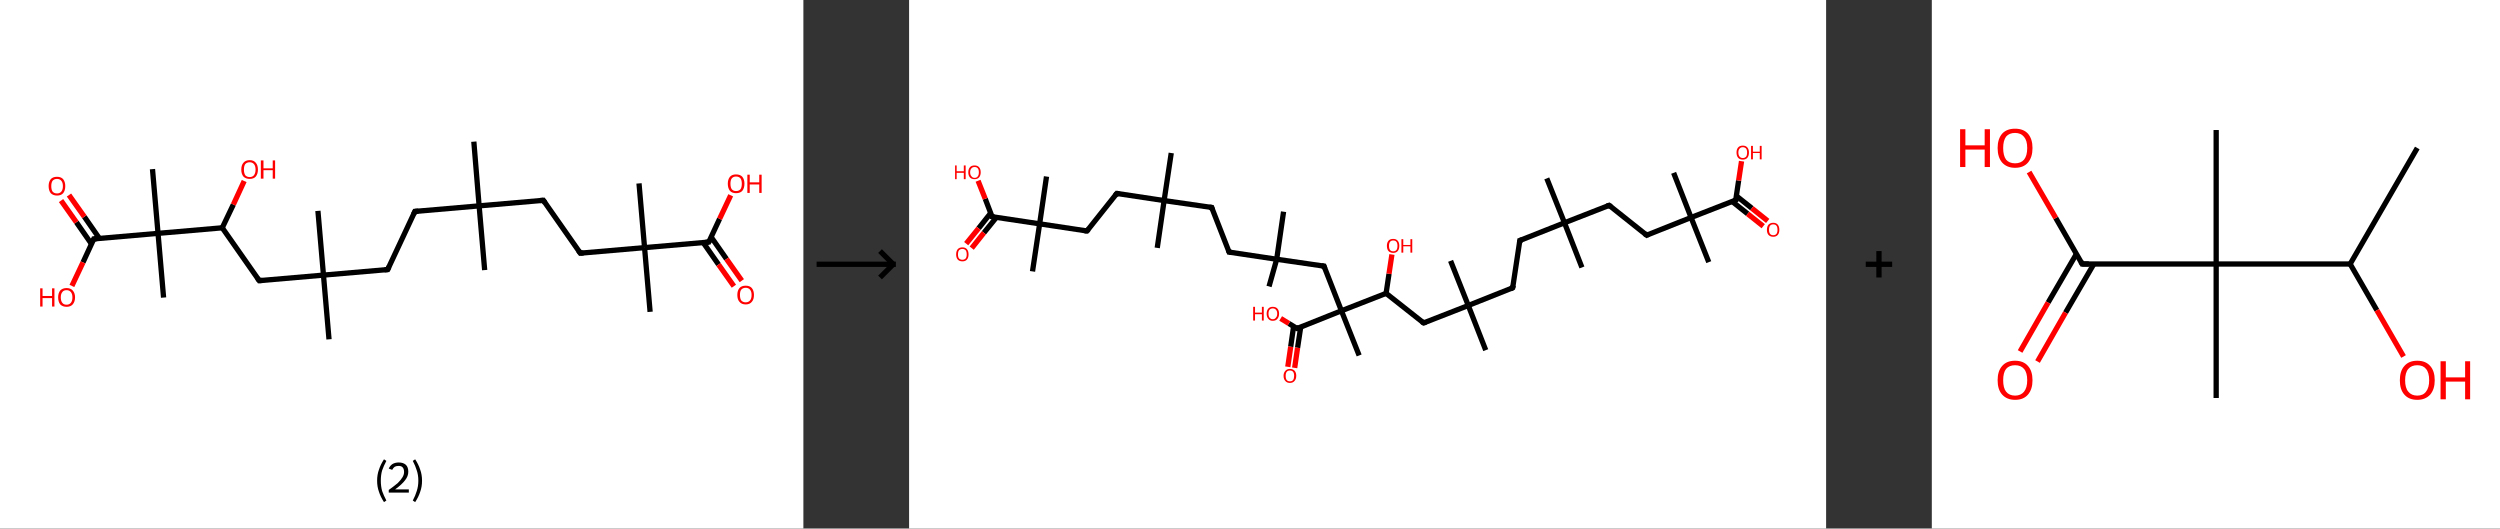 <?xml version='1.0' encoding='ASCII' standalone='yes'?>
<svg xmlns="http://www.w3.org/2000/svg" xmlns:xlink="http://www.w3.org/1999/xlink" version="1.1" width="946.0px" viewBox="0 0 946.0 200.0" height="200.0px">
  <rect x="0" y="0" width="946.0" height="200.0" fill="#333333" stroke="none"/>
  <g>
    <g transform="translate(0, 0) scale(1 1) "><!-- END OF HEADER -->
<rect style="opacity:1.0;fill:#FFFFFF;stroke:none" width="304.0" height="200.0" x="0.0" y="0.0"> </rect>
<path class="bond-0 atom-0 atom-1" d="M 179.3,53.6 L 181.3,77.9" style="fill:none;fill-rule:evenodd;stroke:#000000;stroke-width:2.0px;stroke-linecap:butt;stroke-linejoin:miter;stroke-opacity:1"/>
<path class="bond-1 atom-1 atom-2" d="M 181.3,77.9 L 183.4,102.2" style="fill:none;fill-rule:evenodd;stroke:#000000;stroke-width:2.0px;stroke-linecap:butt;stroke-linejoin:miter;stroke-opacity:1"/>
<path class="bond-2 atom-1 atom-3" d="M 181.3,77.9 L 157.0,80.0" style="fill:none;fill-rule:evenodd;stroke:#000000;stroke-width:2.0px;stroke-linecap:butt;stroke-linejoin:miter;stroke-opacity:1"/>
<path class="bond-3 atom-3 atom-4" d="M 157.0,80.0 L 146.7,102.0" style="fill:none;fill-rule:evenodd;stroke:#000000;stroke-width:2.0px;stroke-linecap:butt;stroke-linejoin:miter;stroke-opacity:1"/>
<path class="bond-4 atom-4 atom-5" d="M 146.7,102.0 L 122.4,104.1" style="fill:none;fill-rule:evenodd;stroke:#000000;stroke-width:2.0px;stroke-linecap:butt;stroke-linejoin:miter;stroke-opacity:1"/>
<path class="bond-5 atom-5 atom-6" d="M 122.4,104.1 L 120.3,79.8" style="fill:none;fill-rule:evenodd;stroke:#000000;stroke-width:2.0px;stroke-linecap:butt;stroke-linejoin:miter;stroke-opacity:1"/>
<path class="bond-6 atom-5 atom-7" d="M 122.4,104.1 L 124.5,128.4" style="fill:none;fill-rule:evenodd;stroke:#000000;stroke-width:2.0px;stroke-linecap:butt;stroke-linejoin:miter;stroke-opacity:1"/>
<path class="bond-7 atom-5 atom-8" d="M 122.4,104.1 L 98.1,106.2" style="fill:none;fill-rule:evenodd;stroke:#000000;stroke-width:2.0px;stroke-linecap:butt;stroke-linejoin:miter;stroke-opacity:1"/>
<path class="bond-8 atom-8 atom-9" d="M 98.1,106.2 L 84.1,86.2" style="fill:none;fill-rule:evenodd;stroke:#000000;stroke-width:2.0px;stroke-linecap:butt;stroke-linejoin:miter;stroke-opacity:1"/>
<path class="bond-9 atom-9 atom-10" d="M 84.1,86.2 L 88.3,77.4" style="fill:none;fill-rule:evenodd;stroke:#000000;stroke-width:2.0px;stroke-linecap:butt;stroke-linejoin:miter;stroke-opacity:1"/>
<path class="bond-9 atom-9 atom-10" d="M 88.3,77.4 L 92.4,68.5" style="fill:none;fill-rule:evenodd;stroke:#FF0000;stroke-width:2.0px;stroke-linecap:butt;stroke-linejoin:miter;stroke-opacity:1"/>
<path class="bond-10 atom-9 atom-11" d="M 84.1,86.2 L 59.8,88.3" style="fill:none;fill-rule:evenodd;stroke:#000000;stroke-width:2.0px;stroke-linecap:butt;stroke-linejoin:miter;stroke-opacity:1"/>
<path class="bond-11 atom-11 atom-12" d="M 59.8,88.3 L 61.9,112.6" style="fill:none;fill-rule:evenodd;stroke:#000000;stroke-width:2.0px;stroke-linecap:butt;stroke-linejoin:miter;stroke-opacity:1"/>
<path class="bond-12 atom-11 atom-13" d="M 59.8,88.3 L 57.7,64.0" style="fill:none;fill-rule:evenodd;stroke:#000000;stroke-width:2.0px;stroke-linecap:butt;stroke-linejoin:miter;stroke-opacity:1"/>
<path class="bond-13 atom-11 atom-14" d="M 59.8,88.3 L 35.5,90.4" style="fill:none;fill-rule:evenodd;stroke:#000000;stroke-width:2.0px;stroke-linecap:butt;stroke-linejoin:miter;stroke-opacity:1"/>
<path class="bond-14 atom-14 atom-15" d="M 37.6,90.2 L 31.9,82.0" style="fill:none;fill-rule:evenodd;stroke:#000000;stroke-width:2.0px;stroke-linecap:butt;stroke-linejoin:miter;stroke-opacity:1"/>
<path class="bond-14 atom-14 atom-15" d="M 31.9,82.0 L 26.1,73.8" style="fill:none;fill-rule:evenodd;stroke:#FF0000;stroke-width:2.0px;stroke-linecap:butt;stroke-linejoin:miter;stroke-opacity:1"/>
<path class="bond-14 atom-14 atom-15" d="M 34.6,92.3 L 28.9,84.1" style="fill:none;fill-rule:evenodd;stroke:#000000;stroke-width:2.0px;stroke-linecap:butt;stroke-linejoin:miter;stroke-opacity:1"/>
<path class="bond-14 atom-14 atom-15" d="M 28.9,84.1 L 23.1,75.9" style="fill:none;fill-rule:evenodd;stroke:#FF0000;stroke-width:2.0px;stroke-linecap:butt;stroke-linejoin:miter;stroke-opacity:1"/>
<path class="bond-15 atom-14 atom-16" d="M 35.5,90.4 L 31.4,99.3" style="fill:none;fill-rule:evenodd;stroke:#000000;stroke-width:2.0px;stroke-linecap:butt;stroke-linejoin:miter;stroke-opacity:1"/>
<path class="bond-15 atom-14 atom-16" d="M 31.4,99.3 L 27.2,108.2" style="fill:none;fill-rule:evenodd;stroke:#FF0000;stroke-width:2.0px;stroke-linecap:butt;stroke-linejoin:miter;stroke-opacity:1"/>
<path class="bond-16 atom-1 atom-17" d="M 181.3,77.9 L 205.6,75.8" style="fill:none;fill-rule:evenodd;stroke:#000000;stroke-width:2.0px;stroke-linecap:butt;stroke-linejoin:miter;stroke-opacity:1"/>
<path class="bond-17 atom-17 atom-18" d="M 205.6,75.8 L 219.6,95.8" style="fill:none;fill-rule:evenodd;stroke:#000000;stroke-width:2.0px;stroke-linecap:butt;stroke-linejoin:miter;stroke-opacity:1"/>
<path class="bond-18 atom-18 atom-19" d="M 219.6,95.8 L 243.9,93.7" style="fill:none;fill-rule:evenodd;stroke:#000000;stroke-width:2.0px;stroke-linecap:butt;stroke-linejoin:miter;stroke-opacity:1"/>
<path class="bond-19 atom-19 atom-20" d="M 243.9,93.7 L 241.8,69.4" style="fill:none;fill-rule:evenodd;stroke:#000000;stroke-width:2.0px;stroke-linecap:butt;stroke-linejoin:miter;stroke-opacity:1"/>
<path class="bond-20 atom-19 atom-21" d="M 243.9,93.7 L 246.0,118.0" style="fill:none;fill-rule:evenodd;stroke:#000000;stroke-width:2.0px;stroke-linecap:butt;stroke-linejoin:miter;stroke-opacity:1"/>
<path class="bond-21 atom-19 atom-22" d="M 243.9,93.7 L 268.2,91.6" style="fill:none;fill-rule:evenodd;stroke:#000000;stroke-width:2.0px;stroke-linecap:butt;stroke-linejoin:miter;stroke-opacity:1"/>
<path class="bond-22 atom-22 atom-23" d="M 266.1,91.8 L 271.9,100.1" style="fill:none;fill-rule:evenodd;stroke:#000000;stroke-width:2.0px;stroke-linecap:butt;stroke-linejoin:miter;stroke-opacity:1"/>
<path class="bond-22 atom-22 atom-23" d="M 271.9,100.1 L 277.7,108.3" style="fill:none;fill-rule:evenodd;stroke:#FF0000;stroke-width:2.0px;stroke-linecap:butt;stroke-linejoin:miter;stroke-opacity:1"/>
<path class="bond-22 atom-22 atom-23" d="M 269.1,89.7 L 274.9,98.0" style="fill:none;fill-rule:evenodd;stroke:#000000;stroke-width:2.0px;stroke-linecap:butt;stroke-linejoin:miter;stroke-opacity:1"/>
<path class="bond-22 atom-22 atom-23" d="M 274.9,98.0 L 280.7,106.2" style="fill:none;fill-rule:evenodd;stroke:#FF0000;stroke-width:2.0px;stroke-linecap:butt;stroke-linejoin:miter;stroke-opacity:1"/>
<path class="bond-23 atom-22 atom-24" d="M 268.2,91.6 L 272.3,82.8" style="fill:none;fill-rule:evenodd;stroke:#000000;stroke-width:2.0px;stroke-linecap:butt;stroke-linejoin:miter;stroke-opacity:1"/>
<path class="bond-23 atom-22 atom-24" d="M 272.3,82.8 L 276.5,73.9" style="fill:none;fill-rule:evenodd;stroke:#FF0000;stroke-width:2.0px;stroke-linecap:butt;stroke-linejoin:miter;stroke-opacity:1"/>
<path d="M 158.3,79.9 L 157.0,80.0 L 156.5,81.1" style="fill:none;stroke:#000000;stroke-width:2.0px;stroke-linecap:butt;stroke-linejoin:miter;stroke-opacity:1;"/>
<path d="M 147.2,100.9 L 146.7,102.0 L 145.5,102.1" style="fill:none;stroke:#000000;stroke-width:2.0px;stroke-linecap:butt;stroke-linejoin:miter;stroke-opacity:1;"/>
<path d="M 99.3,106.1 L 98.1,106.2 L 97.4,105.2" style="fill:none;stroke:#000000;stroke-width:2.0px;stroke-linecap:butt;stroke-linejoin:miter;stroke-opacity:1;"/>
<path d="M 36.7,90.3 L 35.5,90.4 L 35.3,90.9" style="fill:none;stroke:#000000;stroke-width:2.0px;stroke-linecap:butt;stroke-linejoin:miter;stroke-opacity:1;"/>
<path d="M 204.4,75.9 L 205.6,75.8 L 206.3,76.8" style="fill:none;stroke:#000000;stroke-width:2.0px;stroke-linecap:butt;stroke-linejoin:miter;stroke-opacity:1;"/>
<path d="M 218.9,94.8 L 219.6,95.8 L 220.8,95.7" style="fill:none;stroke:#000000;stroke-width:2.0px;stroke-linecap:butt;stroke-linejoin:miter;stroke-opacity:1;"/>
<path d="M 267.0,91.7 L 268.2,91.6 L 268.4,91.2" style="fill:none;stroke:#000000;stroke-width:2.0px;stroke-linecap:butt;stroke-linejoin:miter;stroke-opacity:1;"/>
<path class="atom-10" d="M 91.3 64.2 Q 91.3 62.5, 92.1 61.6 Q 92.9 60.6, 94.5 60.6 Q 96.0 60.6, 96.8 61.6 Q 97.6 62.5, 97.6 64.2 Q 97.6 65.8, 96.8 66.8 Q 96.0 67.7, 94.5 67.7 Q 93.0 67.7, 92.1 66.8 Q 91.3 65.8, 91.3 64.2 M 94.5 67.0 Q 95.5 67.0, 96.1 66.3 Q 96.7 65.5, 96.7 64.2 Q 96.7 62.8, 96.1 62.1 Q 95.5 61.4, 94.5 61.4 Q 93.4 61.4, 92.8 62.1 Q 92.3 62.8, 92.3 64.2 Q 92.3 65.5, 92.8 66.3 Q 93.4 67.0, 94.5 67.0 " fill="#FF0000"/>
<path class="atom-10" d="M 98.7 60.7 L 99.7 60.7 L 99.7 63.7 L 103.2 63.7 L 103.2 60.7 L 104.1 60.7 L 104.1 67.6 L 103.2 67.6 L 103.2 64.4 L 99.7 64.4 L 99.7 67.6 L 98.7 67.6 L 98.7 60.7 " fill="#FF0000"/>
<path class="atom-15" d="M 18.4 70.4 Q 18.4 68.8, 19.2 67.8 Q 20.0 66.9, 21.6 66.9 Q 23.1 66.9, 23.9 67.8 Q 24.7 68.8, 24.7 70.4 Q 24.7 72.1, 23.9 73.1 Q 23.1 74.0, 21.6 74.0 Q 20.1 74.0, 19.2 73.1 Q 18.4 72.1, 18.4 70.4 M 21.6 73.2 Q 22.6 73.2, 23.2 72.5 Q 23.8 71.8, 23.8 70.4 Q 23.8 69.1, 23.2 68.4 Q 22.6 67.7, 21.6 67.7 Q 20.5 67.7, 19.9 68.4 Q 19.4 69.1, 19.4 70.4 Q 19.4 71.8, 19.9 72.5 Q 20.5 73.2, 21.6 73.2 " fill="#FF0000"/>
<path class="atom-16" d="M 15.2 109.1 L 16.1 109.1 L 16.1 112.0 L 19.7 112.0 L 19.7 109.1 L 20.6 109.1 L 20.6 116.0 L 19.7 116.0 L 19.7 112.8 L 16.1 112.8 L 16.1 116.0 L 15.2 116.0 L 15.2 109.1 " fill="#FF0000"/>
<path class="atom-16" d="M 22.0 112.5 Q 22.0 110.9, 22.8 109.9 Q 23.7 109.0, 25.2 109.0 Q 26.7 109.0, 27.5 109.9 Q 28.4 110.9, 28.4 112.5 Q 28.4 114.2, 27.5 115.2 Q 26.7 116.1, 25.2 116.1 Q 23.7 116.1, 22.8 115.2 Q 22.0 114.2, 22.0 112.5 M 25.2 115.3 Q 26.2 115.3, 26.8 114.6 Q 27.4 113.9, 27.4 112.5 Q 27.4 111.2, 26.8 110.5 Q 26.2 109.8, 25.2 109.8 Q 24.1 109.8, 23.6 110.5 Q 23.0 111.2, 23.0 112.5 Q 23.0 113.9, 23.6 114.6 Q 24.1 115.3, 25.2 115.3 " fill="#FF0000"/>
<path class="atom-23" d="M 279.0 111.6 Q 279.0 110.0, 279.8 109.0 Q 280.6 108.1, 282.2 108.1 Q 283.7 108.1, 284.5 109.0 Q 285.3 110.0, 285.3 111.6 Q 285.3 113.3, 284.5 114.2 Q 283.7 115.2, 282.2 115.2 Q 280.6 115.2, 279.8 114.2 Q 279.0 113.3, 279.0 111.6 M 282.2 114.4 Q 283.2 114.4, 283.8 113.7 Q 284.4 113.0, 284.4 111.6 Q 284.4 110.3, 283.8 109.6 Q 283.2 108.9, 282.2 108.9 Q 281.1 108.9, 280.5 109.6 Q 280.0 110.2, 280.0 111.6 Q 280.0 113.0, 280.5 113.7 Q 281.1 114.4, 282.2 114.4 " fill="#FF0000"/>
<path class="atom-24" d="M 275.4 69.5 Q 275.4 67.9, 276.2 66.9 Q 277.0 66.0, 278.5 66.0 Q 280.1 66.0, 280.9 66.9 Q 281.7 67.9, 281.7 69.5 Q 281.7 71.2, 280.9 72.2 Q 280.1 73.1, 278.5 73.1 Q 277.0 73.1, 276.2 72.2 Q 275.4 71.2, 275.4 69.5 M 278.5 72.3 Q 279.6 72.3, 280.2 71.6 Q 280.7 70.9, 280.7 69.5 Q 280.7 68.2, 280.2 67.5 Q 279.6 66.8, 278.5 66.8 Q 277.5 66.8, 276.9 67.5 Q 276.4 68.2, 276.4 69.5 Q 276.4 70.9, 276.9 71.6 Q 277.5 72.3, 278.5 72.3 " fill="#FF0000"/>
<path class="atom-24" d="M 282.8 66.1 L 283.7 66.1 L 283.7 69.0 L 287.3 69.0 L 287.3 66.1 L 288.2 66.1 L 288.2 73.0 L 287.3 73.0 L 287.3 69.8 L 283.7 69.8 L 283.7 73.0 L 282.8 73.0 L 282.8 66.1 " fill="#FF0000"/>
<path class="legend" d="M 142.7 181.9 Q 142.7 179.6, 143.4 177.7 Q 144.0 175.8, 145.3 173.8 L 146.2 174.4 Q 145.2 176.3, 144.6 178.0 Q 144.1 179.7, 144.1 181.9 Q 144.1 184.0, 144.6 185.8 Q 145.2 187.5, 146.2 189.4 L 145.3 190.0 Q 144.0 188.0, 143.4 186.1 Q 142.7 184.2, 142.7 181.9 " fill="#000000"/>
<path class="legend" d="M 147.1 177.3 Q 147.6 176.2, 148.5 175.6 Q 149.5 175.0, 150.9 175.0 Q 152.6 175.0, 153.6 175.9 Q 154.5 176.8, 154.5 178.5 Q 154.5 180.2, 153.3 181.7 Q 152.1 183.3, 149.5 185.2 L 154.7 185.2 L 154.7 186.4 L 147.1 186.4 L 147.1 185.4 Q 149.2 183.9, 150.5 182.8 Q 151.7 181.6, 152.3 180.6 Q 152.9 179.6, 152.9 178.6 Q 152.9 177.5, 152.4 176.9 Q 151.9 176.3, 150.9 176.3 Q 150.0 176.3, 149.4 176.6 Q 148.8 177.0, 148.4 177.8 L 147.1 177.3 " fill="#000000"/>
<path class="legend" d="M 159.7 181.9 Q 159.7 184.2, 159.0 186.1 Q 158.4 188.0, 157.1 190.0 L 156.2 189.4 Q 157.2 187.5, 157.7 185.8 Q 158.3 184.0, 158.3 181.9 Q 158.3 179.7, 157.7 178.0 Q 157.2 176.3, 156.2 174.4 L 157.1 173.8 Q 158.4 175.8, 159.0 177.7 Q 159.7 179.6, 159.7 181.9 " fill="#000000"/>
</g>
    <g transform="translate(304.0, 0) scale(1 1) "><line x1="5" y1="100" x2="35" y2="100" style="stroke:rgb(0,0,0);stroke-width:2"/>
  <line x1="34" y1="100" x2="29" y2="95" style="stroke:rgb(0,0,0);stroke-width:2"/>
  <line x1="34" y1="100" x2="29" y2="105" style="stroke:rgb(0,0,0);stroke-width:2"/>
</g>
    <g transform="translate(344.0, 0) scale(1 1) "><!-- END OF HEADER -->
<rect style="opacity:1.0;fill:#FFFFFF;stroke:none" width="347.0" height="200.0" x="0.0" y="0.0"> </rect>
<path class="bond-0 atom-0 atom-1" d="M 241.3,67.5 L 248.0,84.3" style="fill:none;fill-rule:evenodd;stroke:#000000;stroke-width:2.0px;stroke-linecap:butt;stroke-linejoin:miter;stroke-opacity:1"/>
<path class="bond-1 atom-1 atom-2" d="M 248.0,84.3 L 254.6,101.2" style="fill:none;fill-rule:evenodd;stroke:#000000;stroke-width:2.0px;stroke-linecap:butt;stroke-linejoin:miter;stroke-opacity:1"/>
<path class="bond-2 atom-1 atom-3" d="M 248.0,84.3 L 231.1,91.0" style="fill:none;fill-rule:evenodd;stroke:#000000;stroke-width:2.0px;stroke-linecap:butt;stroke-linejoin:miter;stroke-opacity:1"/>
<path class="bond-3 atom-3 atom-4" d="M 231.1,91.0 L 228.4,108.9" style="fill:none;fill-rule:evenodd;stroke:#000000;stroke-width:2.0px;stroke-linecap:butt;stroke-linejoin:miter;stroke-opacity:1"/>
<path class="bond-4 atom-4 atom-5" d="M 228.4,108.9 L 211.6,115.6" style="fill:none;fill-rule:evenodd;stroke:#000000;stroke-width:2.0px;stroke-linecap:butt;stroke-linejoin:miter;stroke-opacity:1"/>
<path class="bond-5 atom-5 atom-6" d="M 211.6,115.6 L 204.9,98.7" style="fill:none;fill-rule:evenodd;stroke:#000000;stroke-width:2.0px;stroke-linecap:butt;stroke-linejoin:miter;stroke-opacity:1"/>
<path class="bond-6 atom-5 atom-7" d="M 211.6,115.6 L 218.2,132.5" style="fill:none;fill-rule:evenodd;stroke:#000000;stroke-width:2.0px;stroke-linecap:butt;stroke-linejoin:miter;stroke-opacity:1"/>
<path class="bond-7 atom-5 atom-8" d="M 211.6,115.6 L 194.7,122.2" style="fill:none;fill-rule:evenodd;stroke:#000000;stroke-width:2.0px;stroke-linecap:butt;stroke-linejoin:miter;stroke-opacity:1"/>
<path class="bond-8 atom-8 atom-9" d="M 194.7,122.2 L 180.5,111.0" style="fill:none;fill-rule:evenodd;stroke:#000000;stroke-width:2.0px;stroke-linecap:butt;stroke-linejoin:miter;stroke-opacity:1"/>
<path class="bond-9 atom-9 atom-10" d="M 180.5,111.0 L 181.6,103.6" style="fill:none;fill-rule:evenodd;stroke:#000000;stroke-width:2.0px;stroke-linecap:butt;stroke-linejoin:miter;stroke-opacity:1"/>
<path class="bond-9 atom-9 atom-10" d="M 181.6,103.6 L 182.7,96.3" style="fill:none;fill-rule:evenodd;stroke:#FF0000;stroke-width:2.0px;stroke-linecap:butt;stroke-linejoin:miter;stroke-opacity:1"/>
<path class="bond-10 atom-9 atom-11" d="M 180.5,111.0 L 163.6,117.6" style="fill:none;fill-rule:evenodd;stroke:#000000;stroke-width:2.0px;stroke-linecap:butt;stroke-linejoin:miter;stroke-opacity:1"/>
<path class="bond-11 atom-11 atom-12" d="M 163.6,117.6 L 170.3,134.5" style="fill:none;fill-rule:evenodd;stroke:#000000;stroke-width:2.0px;stroke-linecap:butt;stroke-linejoin:miter;stroke-opacity:1"/>
<path class="bond-12 atom-11 atom-13" d="M 163.6,117.6 L 157.0,100.7" style="fill:none;fill-rule:evenodd;stroke:#000000;stroke-width:2.0px;stroke-linecap:butt;stroke-linejoin:miter;stroke-opacity:1"/>
<path class="bond-13 atom-13 atom-14" d="M 157.0,100.7 L 139.1,98.1" style="fill:none;fill-rule:evenodd;stroke:#000000;stroke-width:2.0px;stroke-linecap:butt;stroke-linejoin:miter;stroke-opacity:1"/>
<path class="bond-14 atom-14 atom-15" d="M 139.1,98.1 L 141.7,80.1" style="fill:none;fill-rule:evenodd;stroke:#000000;stroke-width:2.0px;stroke-linecap:butt;stroke-linejoin:miter;stroke-opacity:1"/>
<path class="bond-15 atom-14 atom-16" d="M 139.1,98.1 L 136.2,108.4" style="fill:none;fill-rule:evenodd;stroke:#000000;stroke-width:2.0px;stroke-linecap:butt;stroke-linejoin:miter;stroke-opacity:1"/>
<path class="bond-16 atom-14 atom-17" d="M 139.1,98.1 L 121.1,95.4" style="fill:none;fill-rule:evenodd;stroke:#000000;stroke-width:2.0px;stroke-linecap:butt;stroke-linejoin:miter;stroke-opacity:1"/>
<path class="bond-17 atom-17 atom-18" d="M 121.1,95.4 L 114.5,78.5" style="fill:none;fill-rule:evenodd;stroke:#000000;stroke-width:2.0px;stroke-linecap:butt;stroke-linejoin:miter;stroke-opacity:1"/>
<path class="bond-18 atom-18 atom-19" d="M 114.5,78.5 L 96.5,75.9" style="fill:none;fill-rule:evenodd;stroke:#000000;stroke-width:2.0px;stroke-linecap:butt;stroke-linejoin:miter;stroke-opacity:1"/>
<path class="bond-19 atom-19 atom-20" d="M 96.5,75.9 L 93.9,93.8" style="fill:none;fill-rule:evenodd;stroke:#000000;stroke-width:2.0px;stroke-linecap:butt;stroke-linejoin:miter;stroke-opacity:1"/>
<path class="bond-20 atom-19 atom-21" d="M 96.5,75.9 L 99.2,57.9" style="fill:none;fill-rule:evenodd;stroke:#000000;stroke-width:2.0px;stroke-linecap:butt;stroke-linejoin:miter;stroke-opacity:1"/>
<path class="bond-21 atom-19 atom-22" d="M 96.5,75.9 L 78.6,73.2" style="fill:none;fill-rule:evenodd;stroke:#000000;stroke-width:2.0px;stroke-linecap:butt;stroke-linejoin:miter;stroke-opacity:1"/>
<path class="bond-22 atom-22 atom-23" d="M 78.6,73.2 L 67.3,87.4" style="fill:none;fill-rule:evenodd;stroke:#000000;stroke-width:2.0px;stroke-linecap:butt;stroke-linejoin:miter;stroke-opacity:1"/>
<path class="bond-23 atom-23 atom-24" d="M 67.3,87.4 L 49.4,84.7" style="fill:none;fill-rule:evenodd;stroke:#000000;stroke-width:2.0px;stroke-linecap:butt;stroke-linejoin:miter;stroke-opacity:1"/>
<path class="bond-24 atom-24 atom-25" d="M 49.4,84.7 L 52.0,66.8" style="fill:none;fill-rule:evenodd;stroke:#000000;stroke-width:2.0px;stroke-linecap:butt;stroke-linejoin:miter;stroke-opacity:1"/>
<path class="bond-25 atom-24 atom-26" d="M 49.4,84.7 L 46.7,102.7" style="fill:none;fill-rule:evenodd;stroke:#000000;stroke-width:2.0px;stroke-linecap:butt;stroke-linejoin:miter;stroke-opacity:1"/>
<path class="bond-26 atom-24 atom-27" d="M 49.4,84.7 L 31.4,82.0" style="fill:none;fill-rule:evenodd;stroke:#000000;stroke-width:2.0px;stroke-linecap:butt;stroke-linejoin:miter;stroke-opacity:1"/>
<path class="bond-27 atom-27 atom-28" d="M 30.9,80.6 L 26.3,86.4" style="fill:none;fill-rule:evenodd;stroke:#000000;stroke-width:2.0px;stroke-linecap:butt;stroke-linejoin:miter;stroke-opacity:1"/>
<path class="bond-27 atom-27 atom-28" d="M 26.3,86.4 L 21.6,92.2" style="fill:none;fill-rule:evenodd;stroke:#FF0000;stroke-width:2.0px;stroke-linecap:butt;stroke-linejoin:miter;stroke-opacity:1"/>
<path class="bond-27 atom-27 atom-28" d="M 33.0,82.3 L 28.3,88.1" style="fill:none;fill-rule:evenodd;stroke:#000000;stroke-width:2.0px;stroke-linecap:butt;stroke-linejoin:miter;stroke-opacity:1"/>
<path class="bond-27 atom-27 atom-28" d="M 28.3,88.1 L 23.7,93.9" style="fill:none;fill-rule:evenodd;stroke:#FF0000;stroke-width:2.0px;stroke-linecap:butt;stroke-linejoin:miter;stroke-opacity:1"/>
<path class="bond-28 atom-27 atom-29" d="M 31.4,82.0 L 28.8,75.2" style="fill:none;fill-rule:evenodd;stroke:#000000;stroke-width:2.0px;stroke-linecap:butt;stroke-linejoin:miter;stroke-opacity:1"/>
<path class="bond-28 atom-27 atom-29" d="M 28.8,75.2 L 26.1,68.4" style="fill:none;fill-rule:evenodd;stroke:#FF0000;stroke-width:2.0px;stroke-linecap:butt;stroke-linejoin:miter;stroke-opacity:1"/>
<path class="bond-29 atom-11 atom-30" d="M 163.6,117.6 L 146.8,124.3" style="fill:none;fill-rule:evenodd;stroke:#000000;stroke-width:2.0px;stroke-linecap:butt;stroke-linejoin:miter;stroke-opacity:1"/>
<path class="bond-30 atom-30 atom-31" d="M 145.5,123.5 L 144.4,131.2" style="fill:none;fill-rule:evenodd;stroke:#000000;stroke-width:2.0px;stroke-linecap:butt;stroke-linejoin:miter;stroke-opacity:1"/>
<path class="bond-30 atom-30 atom-31" d="M 144.4,131.2 L 143.3,138.8" style="fill:none;fill-rule:evenodd;stroke:#FF0000;stroke-width:2.0px;stroke-linecap:butt;stroke-linejoin:miter;stroke-opacity:1"/>
<path class="bond-30 atom-30 atom-31" d="M 148.2,123.7 L 147.0,131.6" style="fill:none;fill-rule:evenodd;stroke:#000000;stroke-width:2.0px;stroke-linecap:butt;stroke-linejoin:miter;stroke-opacity:1"/>
<path class="bond-30 atom-30 atom-31" d="M 147.0,131.6 L 145.9,139.2" style="fill:none;fill-rule:evenodd;stroke:#FF0000;stroke-width:2.0px;stroke-linecap:butt;stroke-linejoin:miter;stroke-opacity:1"/>
<path class="bond-31 atom-30 atom-32" d="M 146.8,124.3 L 143.7,122.4" style="fill:none;fill-rule:evenodd;stroke:#000000;stroke-width:2.0px;stroke-linecap:butt;stroke-linejoin:miter;stroke-opacity:1"/>
<path class="bond-31 atom-30 atom-32" d="M 143.7,122.4 L 140.6,120.5" style="fill:none;fill-rule:evenodd;stroke:#FF0000;stroke-width:2.0px;stroke-linecap:butt;stroke-linejoin:miter;stroke-opacity:1"/>
<path class="bond-32 atom-1 atom-33" d="M 248.0,84.3 L 264.9,77.7" style="fill:none;fill-rule:evenodd;stroke:#000000;stroke-width:2.0px;stroke-linecap:butt;stroke-linejoin:miter;stroke-opacity:1"/>
<path class="bond-33 atom-33 atom-34" d="M 264.9,77.7 L 279.1,89.0" style="fill:none;fill-rule:evenodd;stroke:#000000;stroke-width:2.0px;stroke-linecap:butt;stroke-linejoin:miter;stroke-opacity:1"/>
<path class="bond-34 atom-34 atom-35" d="M 279.1,89.0 L 295.9,82.3" style="fill:none;fill-rule:evenodd;stroke:#000000;stroke-width:2.0px;stroke-linecap:butt;stroke-linejoin:miter;stroke-opacity:1"/>
<path class="bond-35 atom-35 atom-36" d="M 295.9,82.3 L 289.3,65.4" style="fill:none;fill-rule:evenodd;stroke:#000000;stroke-width:2.0px;stroke-linecap:butt;stroke-linejoin:miter;stroke-opacity:1"/>
<path class="bond-36 atom-35 atom-37" d="M 295.9,82.3 L 302.6,99.2" style="fill:none;fill-rule:evenodd;stroke:#000000;stroke-width:2.0px;stroke-linecap:butt;stroke-linejoin:miter;stroke-opacity:1"/>
<path class="bond-37 atom-35 atom-38" d="M 295.9,82.3 L 312.8,75.7" style="fill:none;fill-rule:evenodd;stroke:#000000;stroke-width:2.0px;stroke-linecap:butt;stroke-linejoin:miter;stroke-opacity:1"/>
<path class="bond-38 atom-38 atom-39" d="M 311.4,76.2 L 317.3,80.9" style="fill:none;fill-rule:evenodd;stroke:#000000;stroke-width:2.0px;stroke-linecap:butt;stroke-linejoin:miter;stroke-opacity:1"/>
<path class="bond-38 atom-38 atom-39" d="M 317.3,80.9 L 323.2,85.6" style="fill:none;fill-rule:evenodd;stroke:#FF0000;stroke-width:2.0px;stroke-linecap:butt;stroke-linejoin:miter;stroke-opacity:1"/>
<path class="bond-38 atom-38 atom-39" d="M 313.0,74.1 L 318.9,78.8" style="fill:none;fill-rule:evenodd;stroke:#000000;stroke-width:2.0px;stroke-linecap:butt;stroke-linejoin:miter;stroke-opacity:1"/>
<path class="bond-38 atom-38 atom-39" d="M 318.9,78.8 L 324.9,83.6" style="fill:none;fill-rule:evenodd;stroke:#FF0000;stroke-width:2.0px;stroke-linecap:butt;stroke-linejoin:miter;stroke-opacity:1"/>
<path class="bond-39 atom-38 atom-40" d="M 312.8,75.7 L 313.9,68.3" style="fill:none;fill-rule:evenodd;stroke:#000000;stroke-width:2.0px;stroke-linecap:butt;stroke-linejoin:miter;stroke-opacity:1"/>
<path class="bond-39 atom-38 atom-40" d="M 313.9,68.3 L 315.0,61.0" style="fill:none;fill-rule:evenodd;stroke:#FF0000;stroke-width:2.0px;stroke-linecap:butt;stroke-linejoin:miter;stroke-opacity:1"/>
<path d="M 232.0,90.7 L 231.1,91.0 L 231.0,91.9" style="fill:none;stroke:#000000;stroke-width:2.0px;stroke-linecap:butt;stroke-linejoin:miter;stroke-opacity:1;"/>
<path d="M 228.6,108.0 L 228.4,108.9 L 227.6,109.3" style="fill:none;stroke:#000000;stroke-width:2.0px;stroke-linecap:butt;stroke-linejoin:miter;stroke-opacity:1;"/>
<path d="M 195.6,121.9 L 194.7,122.2 L 194.0,121.7" style="fill:none;stroke:#000000;stroke-width:2.0px;stroke-linecap:butt;stroke-linejoin:miter;stroke-opacity:1;"/>
<path d="M 157.3,101.6 L 157.0,100.7 L 156.1,100.6" style="fill:none;stroke:#000000;stroke-width:2.0px;stroke-linecap:butt;stroke-linejoin:miter;stroke-opacity:1;"/>
<path d="M 122.0,95.5 L 121.1,95.4 L 120.8,94.6" style="fill:none;stroke:#000000;stroke-width:2.0px;stroke-linecap:butt;stroke-linejoin:miter;stroke-opacity:1;"/>
<path d="M 114.8,79.4 L 114.5,78.5 L 113.6,78.4" style="fill:none;stroke:#000000;stroke-width:2.0px;stroke-linecap:butt;stroke-linejoin:miter;stroke-opacity:1;"/>
<path d="M 79.5,73.3 L 78.6,73.2 L 78.0,73.9" style="fill:none;stroke:#000000;stroke-width:2.0px;stroke-linecap:butt;stroke-linejoin:miter;stroke-opacity:1;"/>
<path d="M 67.9,86.7 L 67.3,87.4 L 66.4,87.3" style="fill:none;stroke:#000000;stroke-width:2.0px;stroke-linecap:butt;stroke-linejoin:miter;stroke-opacity:1;"/>
<path d="M 32.3,82.2 L 31.4,82.0 L 31.3,81.7" style="fill:none;stroke:#000000;stroke-width:2.0px;stroke-linecap:butt;stroke-linejoin:miter;stroke-opacity:1;"/>
<path d="M 147.6,123.9 L 146.8,124.3 L 146.6,124.2" style="fill:none;stroke:#000000;stroke-width:2.0px;stroke-linecap:butt;stroke-linejoin:miter;stroke-opacity:1;"/>
<path d="M 264.0,78.0 L 264.9,77.7 L 265.6,78.2" style="fill:none;stroke:#000000;stroke-width:2.0px;stroke-linecap:butt;stroke-linejoin:miter;stroke-opacity:1;"/>
<path d="M 278.3,88.4 L 279.1,89.0 L 279.9,88.6" style="fill:none;stroke:#000000;stroke-width:2.0px;stroke-linecap:butt;stroke-linejoin:miter;stroke-opacity:1;"/>
<path d="M 312.0,76.0 L 312.8,75.7 L 312.8,75.3" style="fill:none;stroke:#000000;stroke-width:2.0px;stroke-linecap:butt;stroke-linejoin:miter;stroke-opacity:1;"/>
<path class="atom-10" d="M 180.8 93.0 Q 180.8 91.8, 181.4 91.1 Q 182.0 90.4, 183.2 90.4 Q 184.3 90.4, 184.9 91.1 Q 185.5 91.8, 185.5 93.0 Q 185.5 94.3, 184.9 95.0 Q 184.3 95.7, 183.2 95.7 Q 182.1 95.7, 181.4 95.0 Q 180.8 94.3, 180.8 93.0 M 183.2 95.1 Q 184.0 95.1, 184.4 94.6 Q 184.8 94.1, 184.8 93.0 Q 184.8 92.0, 184.4 91.5 Q 184.0 91.0, 183.2 91.0 Q 182.4 91.0, 182.0 91.5 Q 181.6 92.0, 181.6 93.0 Q 181.6 94.1, 182.0 94.6 Q 182.4 95.1, 183.2 95.1 " fill="#FF0000"/>
<path class="atom-10" d="M 186.3 90.5 L 187.0 90.5 L 187.0 92.7 L 189.7 92.7 L 189.7 90.5 L 190.4 90.5 L 190.4 95.6 L 189.7 95.6 L 189.7 93.2 L 187.0 93.2 L 187.0 95.6 L 186.3 95.6 L 186.3 90.5 " fill="#FF0000"/>
<path class="atom-28" d="M 17.8 96.3 Q 17.8 95.0, 18.4 94.3 Q 19.0 93.6, 20.2 93.6 Q 21.3 93.6, 21.9 94.3 Q 22.5 95.0, 22.5 96.3 Q 22.5 97.5, 21.9 98.2 Q 21.3 98.9, 20.2 98.9 Q 19.0 98.9, 18.4 98.2 Q 17.8 97.5, 17.8 96.3 M 20.2 98.3 Q 20.9 98.3, 21.4 97.8 Q 21.8 97.3, 21.8 96.3 Q 21.8 95.2, 21.4 94.7 Q 20.9 94.2, 20.2 94.2 Q 19.4 94.2, 18.9 94.7 Q 18.5 95.2, 18.5 96.3 Q 18.5 97.3, 18.9 97.8 Q 19.4 98.3, 20.2 98.3 " fill="#FF0000"/>
<path class="atom-29" d="M 17.4 62.6 L 18.0 62.6 L 18.0 64.8 L 20.7 64.8 L 20.7 62.6 L 21.4 62.6 L 21.4 67.8 L 20.7 67.8 L 20.7 65.4 L 18.0 65.4 L 18.0 67.8 L 17.4 67.8 L 17.4 62.6 " fill="#FF0000"/>
<path class="atom-29" d="M 22.4 65.2 Q 22.4 64.0, 23.0 63.3 Q 23.6 62.6, 24.8 62.6 Q 25.9 62.6, 26.5 63.3 Q 27.1 64.0, 27.1 65.2 Q 27.1 66.4, 26.5 67.1 Q 25.9 67.8, 24.8 67.8 Q 23.6 67.8, 23.0 67.1 Q 22.4 66.4, 22.4 65.2 M 24.8 67.3 Q 25.6 67.3, 26.0 66.7 Q 26.4 66.2, 26.4 65.2 Q 26.4 64.2, 26.0 63.7 Q 25.6 63.2, 24.8 63.2 Q 24.0 63.2, 23.6 63.7 Q 23.1 64.2, 23.1 65.2 Q 23.1 66.2, 23.6 66.7 Q 24.0 67.3, 24.8 67.3 " fill="#FF0000"/>
<path class="atom-31" d="M 141.7 142.2 Q 141.7 141.0, 142.4 140.3 Q 143.0 139.6, 144.1 139.6 Q 145.2 139.6, 145.9 140.3 Q 146.5 141.0, 146.5 142.2 Q 146.5 143.5, 145.8 144.2 Q 145.2 144.9, 144.1 144.9 Q 143.0 144.9, 142.4 144.2 Q 141.7 143.5, 141.7 142.2 M 144.1 144.3 Q 144.9 144.3, 145.3 143.8 Q 145.7 143.2, 145.7 142.2 Q 145.7 141.2, 145.3 140.7 Q 144.9 140.2, 144.1 140.2 Q 143.3 140.2, 142.9 140.7 Q 142.5 141.2, 142.5 142.2 Q 142.5 143.3, 142.9 143.8 Q 143.3 144.3, 144.1 144.3 " fill="#FF0000"/>
<path class="atom-32" d="M 130.2 116.1 L 130.9 116.1 L 130.9 118.3 L 133.5 118.3 L 133.5 116.1 L 134.2 116.1 L 134.2 121.3 L 133.5 121.3 L 133.5 118.9 L 130.9 118.9 L 130.9 121.3 L 130.2 121.3 L 130.2 116.1 " fill="#FF0000"/>
<path class="atom-32" d="M 135.3 118.7 Q 135.3 117.5, 135.9 116.8 Q 136.5 116.1, 137.6 116.1 Q 138.8 116.1, 139.4 116.8 Q 140.0 117.5, 140.0 118.7 Q 140.0 119.9, 139.4 120.6 Q 138.8 121.4, 137.6 121.4 Q 136.5 121.4, 135.9 120.6 Q 135.3 119.9, 135.3 118.7 M 137.6 120.8 Q 138.4 120.8, 138.8 120.2 Q 139.3 119.7, 139.3 118.7 Q 139.3 117.7, 138.8 117.2 Q 138.4 116.7, 137.6 116.7 Q 136.9 116.7, 136.4 117.2 Q 136.0 117.7, 136.0 118.7 Q 136.0 119.7, 136.4 120.2 Q 136.9 120.8, 137.6 120.8 " fill="#FF0000"/>
<path class="atom-39" d="M 324.6 87.0 Q 324.6 85.7, 325.2 85.0 Q 325.9 84.3, 327.0 84.3 Q 328.1 84.3, 328.7 85.0 Q 329.3 85.7, 329.3 87.0 Q 329.3 88.2, 328.7 88.9 Q 328.1 89.6, 327.0 89.6 Q 325.9 89.6, 325.2 88.9 Q 324.6 88.2, 324.6 87.0 M 327.0 89.0 Q 327.8 89.0, 328.2 88.5 Q 328.6 88.0, 328.6 87.0 Q 328.6 85.9, 328.2 85.4 Q 327.8 84.9, 327.0 84.9 Q 326.2 84.9, 325.8 85.4 Q 325.4 85.9, 325.4 87.0 Q 325.4 88.0, 325.8 88.5 Q 326.2 89.0, 327.0 89.0 " fill="#FF0000"/>
<path class="atom-40" d="M 313.1 57.7 Q 313.1 56.5, 313.7 55.8 Q 314.3 55.1, 315.5 55.1 Q 316.6 55.1, 317.2 55.8 Q 317.8 56.5, 317.8 57.7 Q 317.8 59.0, 317.2 59.7 Q 316.6 60.4, 315.5 60.4 Q 314.3 60.4, 313.7 59.7 Q 313.1 59.0, 313.1 57.7 M 315.5 59.8 Q 316.2 59.8, 316.7 59.3 Q 317.1 58.8, 317.1 57.7 Q 317.1 56.7, 316.7 56.2 Q 316.2 55.7, 315.5 55.7 Q 314.7 55.7, 314.3 56.2 Q 313.8 56.7, 313.8 57.7 Q 313.8 58.8, 314.3 59.3 Q 314.7 59.8, 315.5 59.8 " fill="#FF0000"/>
<path class="atom-40" d="M 318.6 55.2 L 319.3 55.2 L 319.3 57.4 L 321.9 57.4 L 321.9 55.2 L 322.6 55.2 L 322.6 60.3 L 321.9 60.3 L 321.9 57.9 L 319.3 57.9 L 319.3 60.3 L 318.6 60.3 L 318.6 55.2 " fill="#FF0000"/>
</g>
    <g transform="translate(691.0, 0) scale(1 1) "><line x1="15" y1="100" x2="25" y2="100" style="stroke:rgb(0,0,0);stroke-width:2"/>
  <line x1="20" y1="95" x2="20" y2="105" style="stroke:rgb(0,0,0);stroke-width:2"/>
</g>
    <g transform="translate(731.0, 0) scale(1 1) "><!-- END OF HEADER -->
<rect style="opacity:1.0;fill:#FFFFFF;stroke:none" width="215.0" height="200.0" x="0.0" y="0.0"> </rect>
<path class="bond-0 atom-0 atom-1" d="M 183.7,56.0 L 158.3,99.9" style="fill:none;fill-rule:evenodd;stroke:#000000;stroke-width:2.0px;stroke-linecap:butt;stroke-linejoin:miter;stroke-opacity:1"/>
<path class="bond-1 atom-1 atom-2" d="M 158.3,99.9 L 168.4,117.4" style="fill:none;fill-rule:evenodd;stroke:#000000;stroke-width:2.0px;stroke-linecap:butt;stroke-linejoin:miter;stroke-opacity:1"/>
<path class="bond-1 atom-1 atom-2" d="M 168.4,117.4 L 178.5,134.9" style="fill:none;fill-rule:evenodd;stroke:#FF0000;stroke-width:2.0px;stroke-linecap:butt;stroke-linejoin:miter;stroke-opacity:1"/>
<path class="bond-2 atom-1 atom-3" d="M 158.3,99.9 L 107.6,99.9" style="fill:none;fill-rule:evenodd;stroke:#000000;stroke-width:2.0px;stroke-linecap:butt;stroke-linejoin:miter;stroke-opacity:1"/>
<path class="bond-3 atom-3 atom-4" d="M 107.6,99.9 L 107.6,49.2" style="fill:none;fill-rule:evenodd;stroke:#000000;stroke-width:2.0px;stroke-linecap:butt;stroke-linejoin:miter;stroke-opacity:1"/>
<path class="bond-4 atom-3 atom-5" d="M 107.6,99.9 L 107.6,150.6" style="fill:none;fill-rule:evenodd;stroke:#000000;stroke-width:2.0px;stroke-linecap:butt;stroke-linejoin:miter;stroke-opacity:1"/>
<path class="bond-5 atom-3 atom-6" d="M 107.6,99.9 L 56.9,99.9" style="fill:none;fill-rule:evenodd;stroke:#000000;stroke-width:2.0px;stroke-linecap:butt;stroke-linejoin:miter;stroke-opacity:1"/>
<path class="bond-6 atom-6 atom-7" d="M 54.7,96.1 L 44.0,114.5" style="fill:none;fill-rule:evenodd;stroke:#000000;stroke-width:2.0px;stroke-linecap:butt;stroke-linejoin:miter;stroke-opacity:1"/>
<path class="bond-6 atom-6 atom-7" d="M 44.0,114.5 L 33.4,133.0" style="fill:none;fill-rule:evenodd;stroke:#FF0000;stroke-width:2.0px;stroke-linecap:butt;stroke-linejoin:miter;stroke-opacity:1"/>
<path class="bond-6 atom-6 atom-7" d="M 61.3,99.9 L 50.6,118.3" style="fill:none;fill-rule:evenodd;stroke:#000000;stroke-width:2.0px;stroke-linecap:butt;stroke-linejoin:miter;stroke-opacity:1"/>
<path class="bond-6 atom-6 atom-7" d="M 50.6,118.3 L 40.0,136.8" style="fill:none;fill-rule:evenodd;stroke:#FF0000;stroke-width:2.0px;stroke-linecap:butt;stroke-linejoin:miter;stroke-opacity:1"/>
<path class="bond-7 atom-6 atom-8" d="M 56.9,99.9 L 46.9,82.5" style="fill:none;fill-rule:evenodd;stroke:#000000;stroke-width:2.0px;stroke-linecap:butt;stroke-linejoin:miter;stroke-opacity:1"/>
<path class="bond-7 atom-6 atom-8" d="M 46.9,82.5 L 36.8,65.1" style="fill:none;fill-rule:evenodd;stroke:#FF0000;stroke-width:2.0px;stroke-linecap:butt;stroke-linejoin:miter;stroke-opacity:1"/>
<path d="M 59.4,99.9 L 56.9,99.9 L 56.4,99.0" style="fill:none;stroke:#000000;stroke-width:2.0px;stroke-linecap:butt;stroke-linejoin:miter;stroke-opacity:1;"/>
<path class="atom-2" d="M 177.1 143.9 Q 177.1 140.4, 178.8 138.5 Q 180.5 136.5, 183.7 136.5 Q 186.9 136.5, 188.6 138.5 Q 190.3 140.4, 190.3 143.9 Q 190.3 147.3, 188.6 149.3 Q 186.8 151.3, 183.7 151.3 Q 180.5 151.3, 178.8 149.3 Q 177.1 147.4, 177.1 143.9 M 183.7 149.7 Q 185.9 149.7, 187.0 148.2 Q 188.2 146.7, 188.2 143.9 Q 188.2 141.0, 187.0 139.6 Q 185.9 138.2, 183.7 138.2 Q 181.5 138.2, 180.3 139.6 Q 179.1 141.0, 179.1 143.9 Q 179.1 146.8, 180.3 148.2 Q 181.5 149.7, 183.7 149.7 " fill="#FF0000"/>
<path class="atom-2" d="M 192.5 136.7 L 194.5 136.7 L 194.5 142.8 L 201.8 142.8 L 201.8 136.7 L 203.7 136.7 L 203.7 151.1 L 201.8 151.1 L 201.8 144.4 L 194.5 144.4 L 194.5 151.1 L 192.5 151.1 L 192.5 136.7 " fill="#FF0000"/>
<path class="atom-7" d="M 24.9 143.9 Q 24.9 140.4, 26.6 138.5 Q 28.3 136.5, 31.5 136.5 Q 34.7 136.5, 36.4 138.5 Q 38.1 140.4, 38.1 143.9 Q 38.1 147.3, 36.4 149.3 Q 34.7 151.3, 31.5 151.3 Q 28.4 151.3, 26.6 149.3 Q 24.9 147.4, 24.9 143.9 M 31.5 149.7 Q 33.7 149.7, 34.9 148.2 Q 36.1 146.7, 36.1 143.9 Q 36.1 141.0, 34.9 139.6 Q 33.7 138.2, 31.5 138.2 Q 29.3 138.2, 28.1 139.6 Q 27.0 141.0, 27.0 143.9 Q 27.0 146.8, 28.1 148.2 Q 29.3 149.7, 31.5 149.7 " fill="#FF0000"/>
<path class="atom-8" d="M 10.7 48.9 L 12.7 48.9 L 12.7 55.0 L 20.0 55.0 L 20.0 48.9 L 22.0 48.9 L 22.0 63.2 L 20.0 63.2 L 20.0 56.6 L 12.7 56.6 L 12.7 63.2 L 10.7 63.2 L 10.7 48.9 " fill="#FF0000"/>
<path class="atom-8" d="M 24.9 56.0 Q 24.9 52.6, 26.6 50.6 Q 28.3 48.7, 31.5 48.7 Q 34.7 48.7, 36.4 50.6 Q 38.1 52.6, 38.1 56.0 Q 38.1 59.5, 36.4 61.5 Q 34.7 63.5, 31.5 63.5 Q 28.4 63.5, 26.6 61.5 Q 24.9 59.5, 24.9 56.0 M 31.5 61.8 Q 33.7 61.8, 34.9 60.4 Q 36.1 58.9, 36.1 56.0 Q 36.1 53.2, 34.9 51.8 Q 33.7 50.3, 31.5 50.3 Q 29.3 50.3, 28.1 51.7 Q 27.0 53.2, 27.0 56.0 Q 27.0 58.9, 28.1 60.4 Q 29.3 61.8, 31.5 61.8 " fill="#FF0000"/>
</g>
  </g>
</svg>
